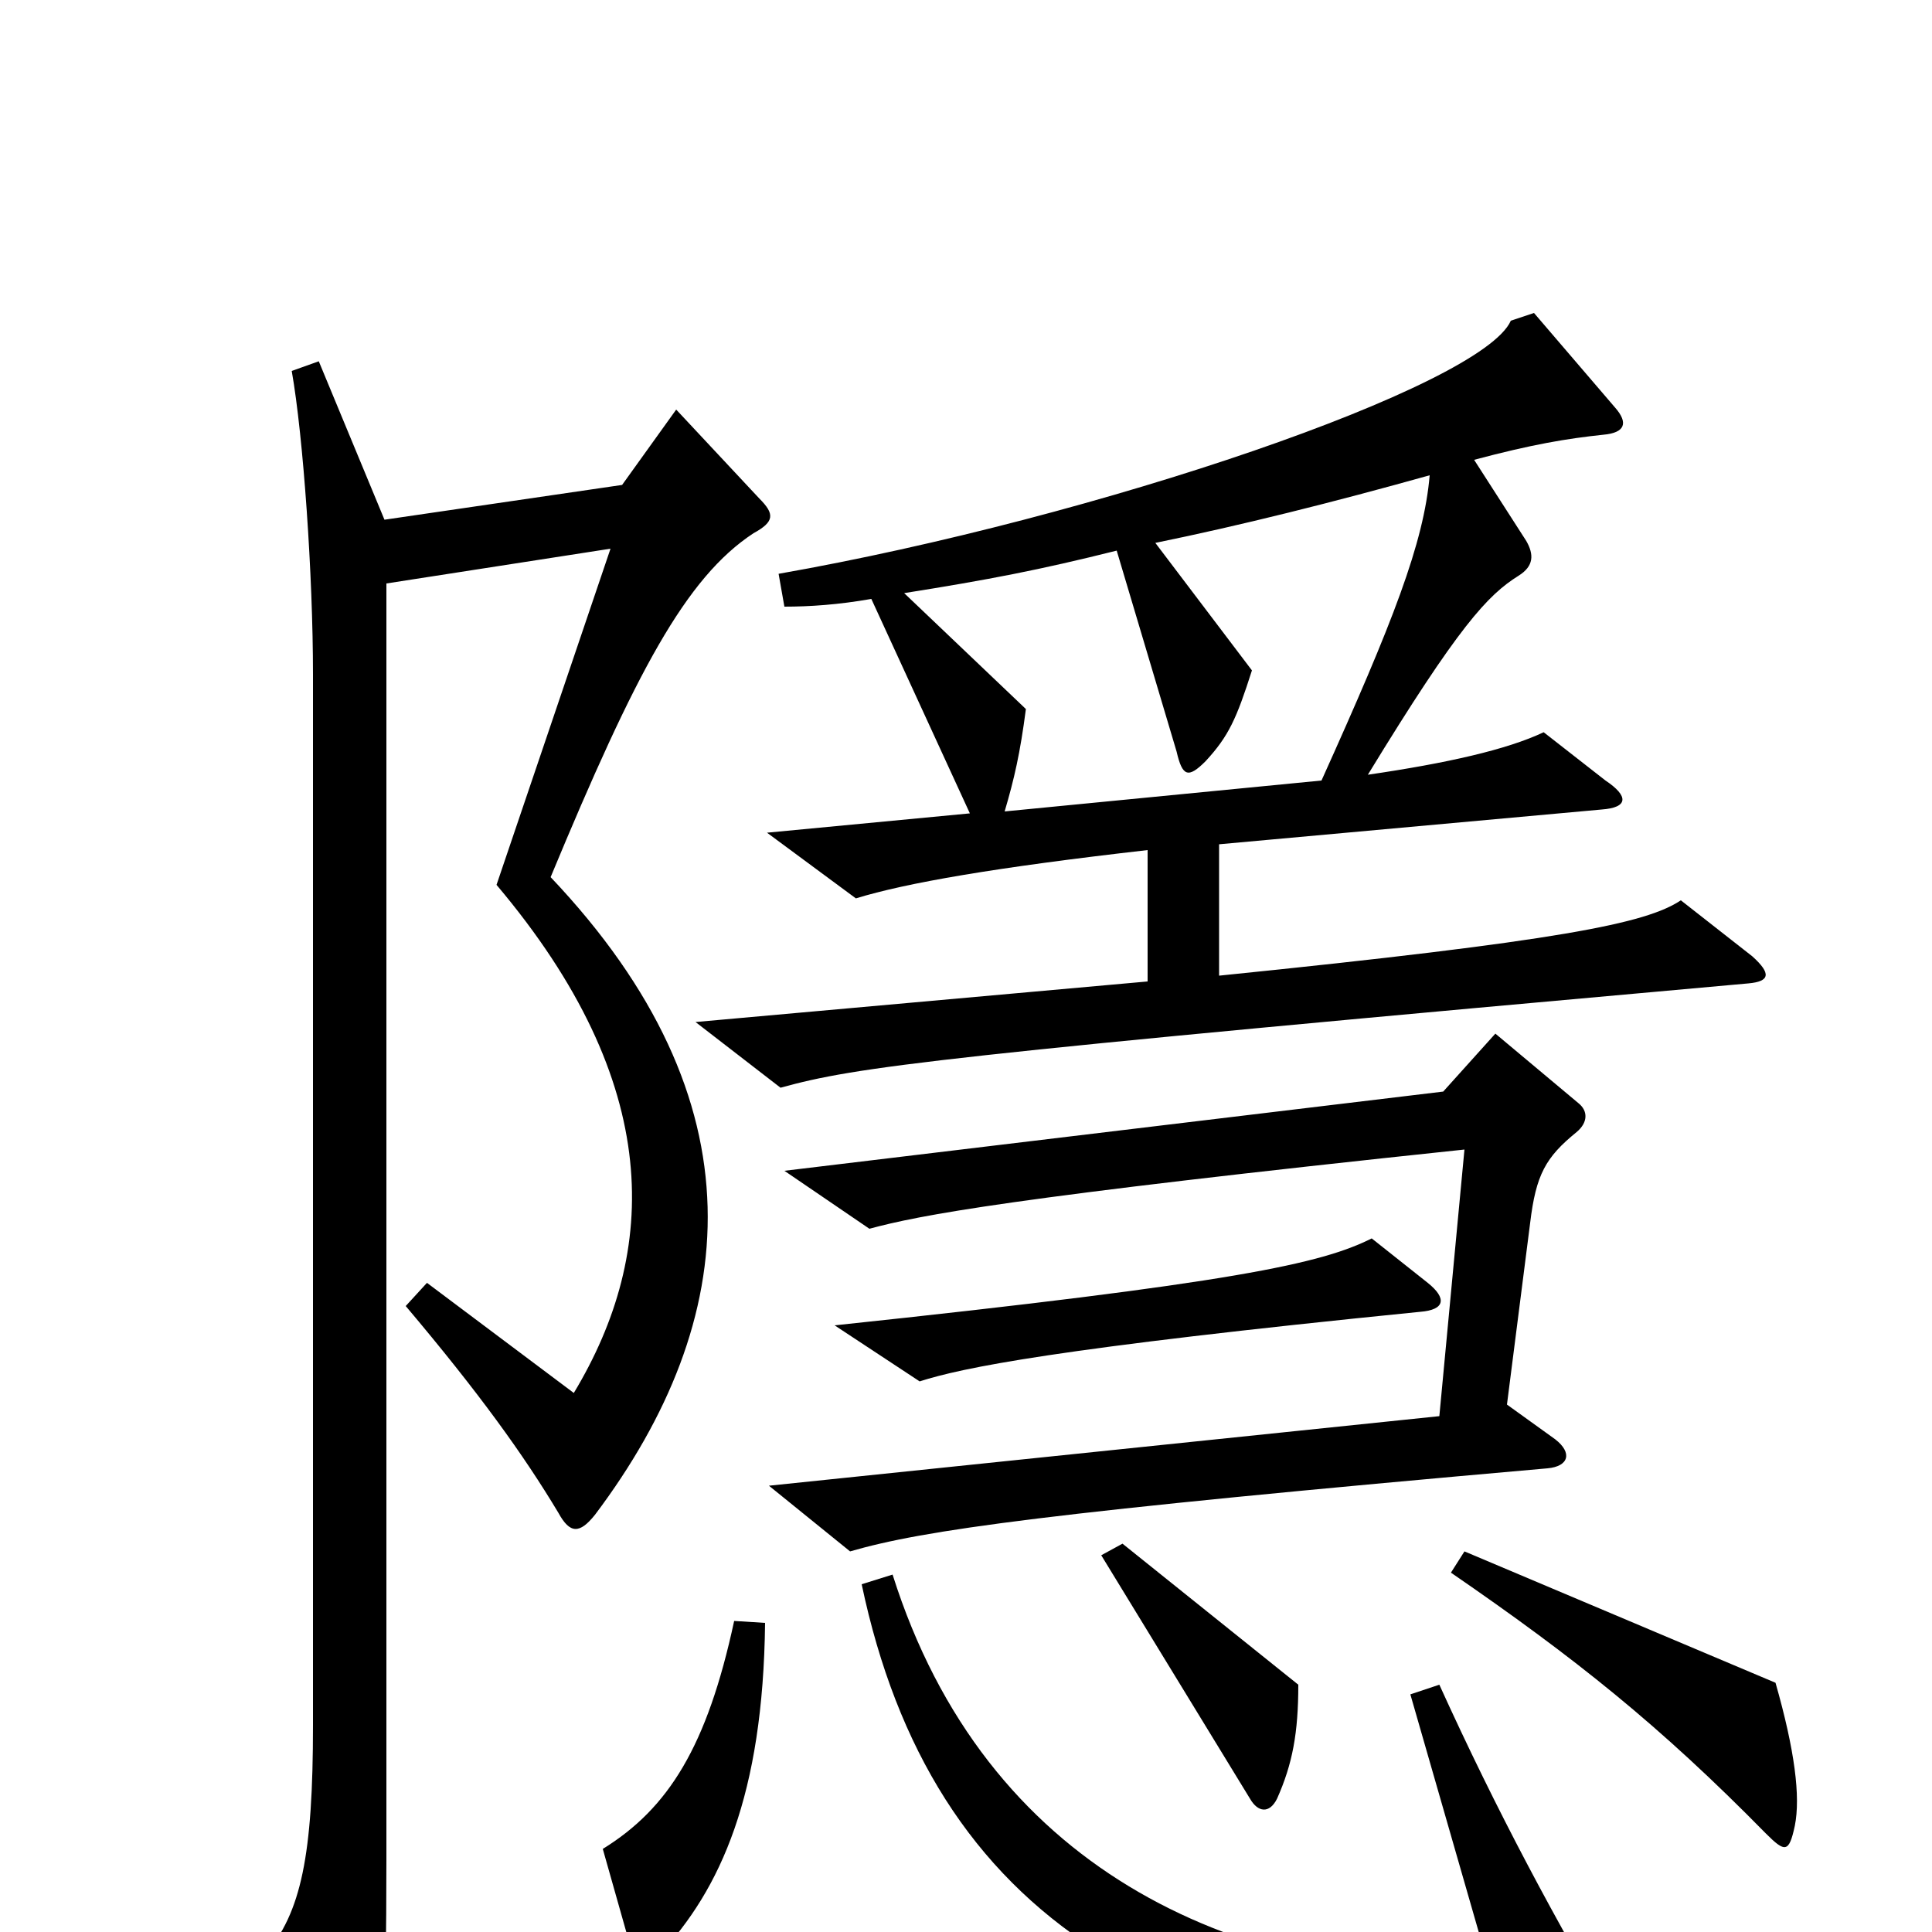 <svg xmlns="http://www.w3.org/2000/svg" viewBox="0 -1000 1000 1000">
	<path fill="#000000" d="M907 -505L870 -534C852 -522 808 -513 631 -495V-563L829 -581C843 -582 843 -588 831 -596L799 -621C780 -612 749 -605 708 -599C755 -676 770 -692 786 -702C794 -707 794 -713 790 -720L763 -762C793 -770 811 -773 830 -775C841 -776 843 -781 836 -789L794 -838L782 -834C767 -800 568 -732 403 -703L406 -686C419 -686 434 -687 451 -690L502 -579L397 -569L443 -535C469 -543 515 -551 594 -560V-492L360 -471L404 -437C444 -448 481 -453 905 -491C916 -492 917 -496 907 -505ZM393 -742L350 -788L322 -749L199 -731L165 -813L151 -808C157 -774 162 -702 162 -651V-107C162 -40 156 -10 137 12L178 91C185 104 190 103 193 90C198 70 200 43 200 -37V-698L316 -716L257 -542C344 -439 341 -352 297 -279L221 -336L210 -324C248 -279 271 -247 289 -217C295 -206 300 -206 308 -216C384 -317 395 -430 285 -546C329 -652 355 -701 390 -724C401 -730 401 -734 393 -742ZM817 -429L774 -465L747 -435L406 -394L450 -364C476 -371 521 -380 758 -405L745 -267L398 -231L440 -197C478 -208 540 -217 801 -240C812 -241 814 -248 805 -255L780 -273L792 -367C795 -392 800 -401 816 -414C822 -419 822 -425 817 -429ZM739 -336L710 -359C684 -346 640 -336 432 -314L476 -285C498 -292 545 -302 735 -321C748 -322 749 -328 739 -336ZM672 -128L581 -201L570 -195L647 -69C651 -62 657 -61 661 -69C669 -87 672 -103 672 -128ZM929 -55C932 -70 929 -94 919 -129L758 -197L751 -186C815 -142 859 -107 914 -51C924 -41 926 -41 929 -55ZM396 -160L380 -161C366 -96 346 -64 312 -43L327 10C330 19 335 19 341 12C373 -22 395 -71 396 -160ZM840 53C805 -6 775 -62 745 -128L730 -123L772 23C637 24 510 -33 462 -185L446 -180C482 -9 603 71 835 67C841 67 845 63 840 53ZM740 -754C737 -719 721 -678 684 -596L520 -580C525 -597 528 -610 531 -633L468 -693C512 -700 538 -705 578 -715L609 -611C612 -598 615 -597 624 -606C636 -619 640 -628 648 -653L598 -719C642 -728 690 -740 740 -754Z"/>
</svg>